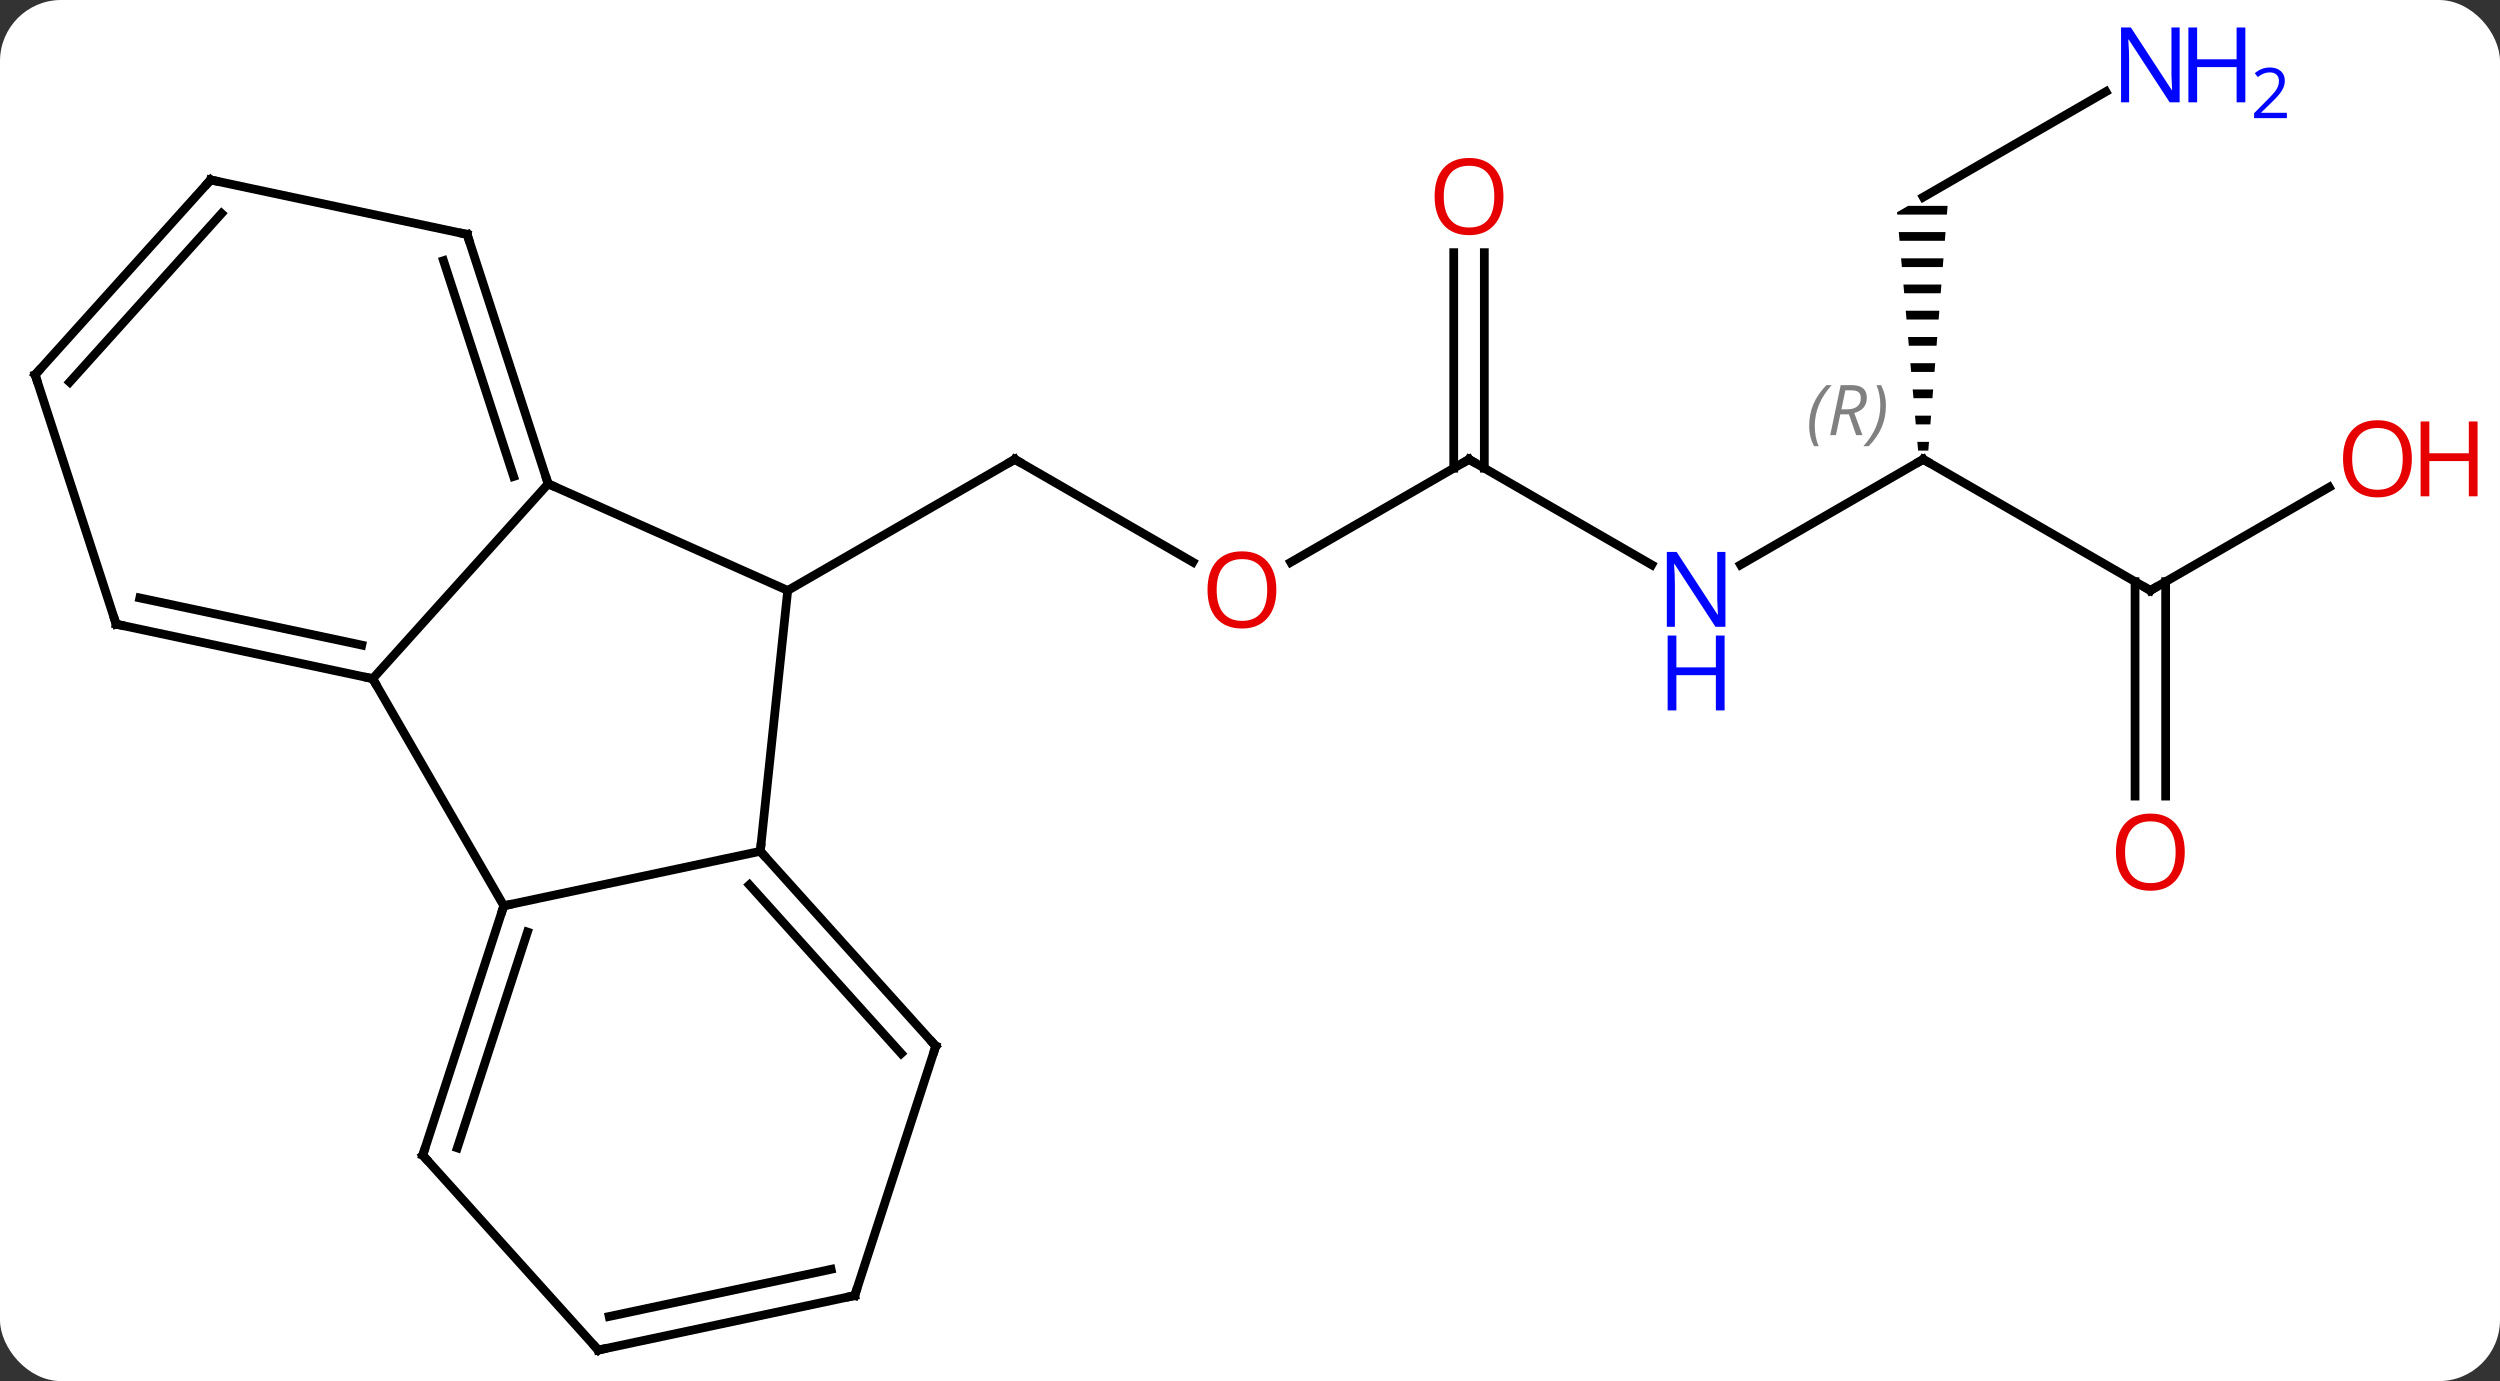 <svg width="286" viewBox="0 0 286 158" style="fill-opacity:1; color-rendering:auto; color-interpolation:auto; text-rendering:auto; stroke:black; stroke-linecap:square; stroke-miterlimit:10; shape-rendering:auto; stroke-opacity:1; fill:black; stroke-dasharray:none; font-weight:normal; stroke-width:1; font-family:'Open Sans'; font-style:normal; stroke-linejoin:miter; font-size:12; stroke-dashoffset:0; image-rendering:auto;" height="158" class="cas-substance-image" xmlns:xlink="http://www.w3.org/1999/xlink" xmlns="http://www.w3.org/2000/svg"><rect x="0" y="0" width="286" height="158" fill="#333333" stroke="none"/><svg class="cas-substance-single-component"><rect y="0" x="0" width="286" stroke="none" ry="7" rx="7" height="158" fill="white" class="cas-substance-group"/><svg y="0" x="0" width="286" viewBox="0 0 286 158" style="fill:black;" height="158" class="cas-substance-single-component-image"><svg><g><g transform="translate(138,81)" style="text-rendering:geometricPrecision; color-rendering:optimizeQuality; color-interpolation:linearRGB; stroke-linecap:butt; image-rendering:optimizeQuality;"><line y2="-16.69" y1="-28.449" x2="-1.537" x1="-21.903" style="fill:none;"/><line y2="-13.449" y1="-28.449" x2="-47.886" x1="-21.903" style="fill:none;"/><line y2="-28.449" y1="-16.675" x2="30.057" x1="9.665" style="fill:none;"/><line y2="-16.384" y1="-28.449" x2="50.953" x1="30.057" style="fill:none;"/><line y2="-52.097" y1="-27.439" x2="31.807" x1="31.807" style="fill:none;"/><line y2="-52.097" y1="-27.439" x2="28.307" x1="28.307" style="fill:none;"/><line y2="-28.449" y1="-16.384" x2="82.02" x1="61.121" style="fill:none;"/><line y2="-13.449" y1="-28.449" x2="108" x1="82.02" style="fill:none;"/><path style="stroke:none;" d="M80.288 -57.449 L79.02 -56.717 L79.044 -56.449 L84.726 -56.449 L84.805 -57.449 ZM79.221 -54.449 L79.309 -53.449 L84.49 -53.449 L84.568 -54.449 ZM79.486 -51.449 L79.574 -50.449 L84.253 -50.449 L84.332 -51.449 ZM79.751 -48.449 L79.84 -47.449 L84.017 -47.449 L84.096 -48.449 ZM80.016 -45.449 L80.105 -44.449 L83.781 -44.449 L83.859 -45.449 ZM80.282 -42.449 L80.37 -41.449 L83.544 -41.449 L83.623 -42.449 ZM80.547 -39.449 L80.636 -38.449 L83.308 -38.449 L83.387 -39.449 ZM80.812 -36.449 L80.901 -35.449 L83.072 -35.449 L83.15 -36.449 ZM81.078 -33.449 L81.166 -32.449 L82.835 -32.449 L82.914 -33.449 ZM81.343 -30.449 L81.432 -29.449 L82.599 -29.449 L82.678 -30.449 Z"/><line y2="-25.26" y1="-13.449" x2="128.457" x1="108" style="fill:none;"/><line y2="10.074" y1="-14.459" x2="106.25" x1="106.25" style="fill:none;"/><line y2="10.074" y1="-14.459" x2="109.75" x1="109.75" style="fill:none;"/><line y2="-70.514" y1="-58.449" x2="102.916" x1="82.02" style="fill:none;"/><line y2="-25.653" y1="-13.449" x2="-75.291" x1="-47.886" style="fill:none;"/><line y2="16.386" y1="-13.449" x2="-51.021" x1="-47.886" style="fill:none;"/><line y2="-3.357" y1="-25.653" x2="-95.364" x1="-75.291" style="fill:none;"/><line y2="-54.183" y1="-25.653" x2="-84.561" x1="-75.291" style="fill:none;"/><line y2="-51.18" y1="-26.493" x2="-87.265" x1="-79.244" style="fill:none;"/><line y2="22.623" y1="16.386" x2="-80.364" x1="-51.021" style="fill:none;"/><line y2="38.679" y1="16.386" x2="-30.948" x1="-51.021" style="fill:none;"/><line y2="39.519" y1="20.23" x2="-34.901" x1="-52.27" style="fill:none;"/><line y2="22.623" y1="-3.357" x2="-80.364" x1="-95.364" style="fill:none;"/><line y2="-9.594" y1="-3.357" x2="-124.71" x1="-95.364" style="fill:none;"/><line y2="-12.597" y1="-7.201" x2="-122.006" x1="-96.613" style="fill:none;"/><line y2="-60.42" y1="-54.183" x2="-113.907" x1="-84.561" style="fill:none;"/><line y2="51.156" y1="22.623" x2="-89.637" x1="-80.364" style="fill:none;"/><line y2="50.316" y1="25.627" x2="-85.684" x1="-77.66" style="fill:none;"/><line y2="67.212" y1="38.679" x2="-40.218" x1="-30.948" style="fill:none;"/><line y2="-38.127" y1="-9.594" x2="-133.98" x1="-124.71" style="fill:none;"/><line y2="-38.127" y1="-60.42" x2="-133.98" x1="-113.907" style="fill:none;"/><line y2="-37.287" y1="-56.576" x2="-130.027" x1="-112.658" style="fill:none;"/><line y2="73.449" y1="51.156" x2="-69.561" x1="-89.637" style="fill:none;"/><line y2="73.449" y1="67.212" x2="-69.561" x1="-40.218" style="fill:none;"/><line y2="69.605" y1="64.209" x2="-68.312" x1="-42.922" style="fill:none;"/><path style="fill:none; stroke-miterlimit:5;" d="M-21.47 -28.199 L-21.903 -28.449 L-22.336 -28.199"/></g><g transform="translate(138,81)" style="stroke-linecap:butt; fill:rgb(230,0,0); text-rendering:geometricPrecision; color-rendering:optimizeQuality; image-rendering:optimizeQuality; font-family:'Open Sans'; stroke:rgb(230,0,0); color-interpolation:linearRGB; stroke-miterlimit:5;"><path style="stroke:none;" d="M8.014 -13.519 Q8.014 -11.457 6.975 -10.277 Q5.936 -9.097 4.093 -9.097 Q2.202 -9.097 1.171 -10.261 Q0.14 -11.426 0.14 -13.535 Q0.14 -15.629 1.171 -16.777 Q2.202 -17.926 4.093 -17.926 Q5.952 -17.926 6.983 -16.754 Q8.014 -15.582 8.014 -13.519 ZM1.186 -13.519 Q1.186 -11.785 1.929 -10.879 Q2.671 -9.972 4.093 -9.972 Q5.514 -9.972 6.241 -10.871 Q6.968 -11.769 6.968 -13.519 Q6.968 -15.254 6.241 -16.144 Q5.514 -17.035 4.093 -17.035 Q2.671 -17.035 1.929 -16.137 Q1.186 -15.238 1.186 -13.519 Z"/><path style="fill:none; stroke:black;" d="M29.624 -28.199 L30.057 -28.449 L30.49 -28.199"/><path style="fill:rgb(0,5,255); stroke:none;" d="M59.389 -9.293 L58.248 -9.293 L53.56 -16.48 L53.514 -16.48 Q53.607 -15.215 53.607 -14.168 L53.607 -9.293 L52.685 -9.293 L52.685 -17.855 L53.81 -17.855 L58.482 -10.699 L58.529 -10.699 Q58.529 -10.855 58.482 -11.715 Q58.435 -12.574 58.451 -12.949 L58.451 -17.855 L59.389 -17.855 L59.389 -9.293 Z"/><path style="fill:rgb(0,5,255); stroke:none;" d="M59.295 0.27 L58.295 0.27 L58.295 -3.761 L53.779 -3.761 L53.779 0.27 L52.779 0.27 L52.779 -8.293 L53.779 -8.293 L53.779 -4.652 L58.295 -4.652 L58.295 -8.293 L59.295 -8.293 L59.295 0.27 Z"/><path style="stroke:none;" d="M33.995 -58.519 Q33.995 -56.457 32.955 -55.277 Q31.916 -54.097 30.073 -54.097 Q28.182 -54.097 27.151 -55.261 Q26.119 -56.426 26.119 -58.535 Q26.119 -60.629 27.151 -61.777 Q28.182 -62.926 30.073 -62.926 Q31.932 -62.926 32.963 -61.754 Q33.995 -60.582 33.995 -58.519 ZM27.166 -58.519 Q27.166 -56.785 27.909 -55.879 Q28.651 -54.972 30.073 -54.972 Q31.494 -54.972 32.221 -55.871 Q32.948 -56.769 32.948 -58.519 Q32.948 -60.254 32.221 -61.144 Q31.494 -62.035 30.073 -62.035 Q28.651 -62.035 27.909 -61.136 Q27.166 -60.238 27.166 -58.519 Z"/><path style="fill:none; stroke:black;" d="M81.587 -28.199 L82.02 -28.449 L82.453 -28.199"/></g><g transform="translate(138,81)" style="stroke-linecap:butt; font-size:8.4px; fill:gray; text-rendering:geometricPrecision; image-rendering:optimizeQuality; color-rendering:optimizeQuality; font-family:'Open Sans'; font-style:italic; stroke:gray; color-interpolation:linearRGB; stroke-miterlimit:5;"><path style="stroke:none;" d="M68.971 -32.285 Q68.971 -33.613 69.44 -34.738 Q69.909 -35.863 70.94 -36.941 L71.549 -36.941 Q70.58 -35.879 70.096 -34.707 Q69.612 -33.535 69.612 -32.3 Q69.612 -30.972 70.049 -29.957 L69.534 -29.957 Q68.971 -30.988 68.971 -32.285 ZM72.531 -33.597 L72.031 -31.222 L71.375 -31.222 L72.578 -36.941 L73.828 -36.941 Q75.562 -36.941 75.562 -35.504 Q75.562 -34.144 74.125 -33.754 L75.062 -31.222 L74.344 -31.222 L73.516 -33.597 L72.531 -33.597 ZM73.109 -36.347 Q72.719 -34.425 72.656 -34.175 L73.312 -34.175 Q74.062 -34.175 74.469 -34.504 Q74.875 -34.832 74.875 -35.457 Q74.875 -35.925 74.617 -36.136 Q74.359 -36.347 73.766 -36.347 L73.109 -36.347 ZM77.748 -34.597 Q77.748 -33.269 77.272 -32.136 Q76.795 -31.004 75.78 -29.957 L75.17 -29.957 Q77.108 -32.113 77.108 -34.597 Q77.108 -35.925 76.67 -36.941 L77.186 -36.941 Q77.748 -35.879 77.748 -34.597 Z"/><path style="fill:none; stroke:black;" d="M107.567 -13.699 L108 -13.449 L108.433 -13.699"/></g><g transform="translate(138,81)" style="stroke-linecap:butt; fill:rgb(230,0,0); text-rendering:geometricPrecision; color-rendering:optimizeQuality; image-rendering:optimizeQuality; font-family:'Open Sans'; stroke:rgb(230,0,0); color-interpolation:linearRGB; stroke-miterlimit:5;"><path style="stroke:none;" d="M137.917 -28.519 Q137.917 -26.457 136.878 -25.277 Q135.839 -24.097 133.996 -24.097 Q132.105 -24.097 131.074 -25.262 Q130.042 -26.426 130.042 -28.535 Q130.042 -30.629 131.074 -31.777 Q132.105 -32.926 133.996 -32.926 Q135.855 -32.926 136.886 -31.754 Q137.917 -30.582 137.917 -28.519 ZM131.089 -28.519 Q131.089 -26.785 131.832 -25.879 Q132.574 -24.972 133.996 -24.972 Q135.417 -24.972 136.144 -25.871 Q136.871 -26.769 136.871 -28.519 Q136.871 -30.254 136.144 -31.144 Q135.417 -32.035 133.996 -32.035 Q132.574 -32.035 131.832 -31.137 Q131.089 -30.238 131.089 -28.519 Z"/><path style="stroke:none;" d="M145.433 -24.222 L144.433 -24.222 L144.433 -28.254 L139.917 -28.254 L139.917 -24.222 L138.917 -24.222 L138.917 -32.785 L139.917 -32.785 L139.917 -29.144 L144.433 -29.144 L144.433 -32.785 L145.433 -32.785 L145.433 -24.222 Z"/><path style="stroke:none;" d="M111.938 16.481 Q111.938 18.543 110.898 19.723 Q109.859 20.903 108.016 20.903 Q106.125 20.903 105.094 19.738 Q104.062 18.574 104.062 16.465 Q104.062 14.371 105.094 13.223 Q106.125 12.074 108.016 12.074 Q109.875 12.074 110.906 13.246 Q111.938 14.418 111.938 16.481 ZM105.109 16.481 Q105.109 18.215 105.852 19.121 Q106.594 20.028 108.016 20.028 Q109.438 20.028 110.164 19.129 Q110.891 18.231 110.891 16.481 Q110.891 14.746 110.164 13.856 Q109.438 12.965 108.016 12.965 Q106.594 12.965 105.852 13.864 Q105.109 14.762 105.109 16.481 Z"/><path style="fill:rgb(0,5,255); stroke:none;" d="M111.352 -69.293 L110.211 -69.293 L105.523 -76.48 L105.477 -76.48 Q105.57 -75.215 105.57 -74.168 L105.57 -69.293 L104.648 -69.293 L104.648 -77.855 L105.773 -77.855 L110.445 -70.699 L110.492 -70.699 Q110.492 -70.855 110.445 -71.715 Q110.398 -72.574 110.414 -72.949 L110.414 -77.855 L111.352 -77.855 L111.352 -69.293 Z"/><path style="fill:rgb(0,5,255); stroke:none;" d="M118.867 -69.293 L117.867 -69.293 L117.867 -73.324 L113.352 -73.324 L113.352 -69.293 L112.352 -69.293 L112.352 -77.855 L113.352 -77.855 L113.352 -74.215 L117.867 -74.215 L117.867 -77.855 L118.867 -77.855 L118.867 -69.293 Z"/><path style="fill:rgb(0,5,255); stroke:none;" d="M123.617 -67.483 L119.867 -67.483 L119.867 -68.046 L121.367 -69.561 Q122.055 -70.249 122.273 -70.546 Q122.492 -70.843 122.602 -71.124 Q122.711 -71.405 122.711 -71.733 Q122.711 -72.186 122.438 -72.452 Q122.164 -72.718 121.664 -72.718 Q121.32 -72.718 121 -72.601 Q120.68 -72.483 120.289 -72.186 L119.945 -72.624 Q120.727 -73.28 121.664 -73.28 Q122.461 -73.28 122.922 -72.866 Q123.383 -72.452 123.383 -71.765 Q123.383 -71.218 123.078 -70.686 Q122.773 -70.155 121.93 -69.343 L120.68 -68.124 L120.68 -68.093 L123.617 -68.093 L123.617 -67.483 Z"/><path style="fill:none; stroke:black;" d="M-75.445 -26.128 L-75.291 -25.653 L-74.834 -25.45"/><path style="fill:none; stroke:black;" d="M-50.686 16.758 L-51.021 16.386 L-50.969 15.889"/><path style="fill:none; stroke:black;" d="M-95.853 -3.461 L-95.364 -3.357 L-95.114 -2.924"/><path style="fill:none; stroke:black;" d="M-84.406 -53.708 L-84.561 -54.183 L-85.05 -54.287"/><path style="fill:none; stroke:black;" d="M-80.519 23.099 L-80.364 22.623 L-79.875 22.519"/><path style="fill:none; stroke:black;" d="M-31.283 38.307 L-30.948 38.679 L-31.102 39.154"/><path style="fill:none; stroke:black;" d="M-124.221 -9.49 L-124.71 -9.594 L-124.865 -10.069"/><path style="fill:none; stroke:black;" d="M-113.418 -60.316 L-113.907 -60.42 L-114.242 -60.048"/><path style="fill:none; stroke:black;" d="M-89.483 50.681 L-89.637 51.156 L-89.302 51.528"/><path style="fill:none; stroke:black;" d="M-40.063 66.737 L-40.218 67.212 L-40.707 67.316"/><path style="fill:none; stroke:black;" d="M-133.826 -37.651 L-133.98 -38.127 L-133.645 -38.499"/><path style="fill:none; stroke:black;" d="M-69.896 73.078 L-69.561 73.449 L-69.072 73.345"/></g></g></svg></svg></svg></svg>